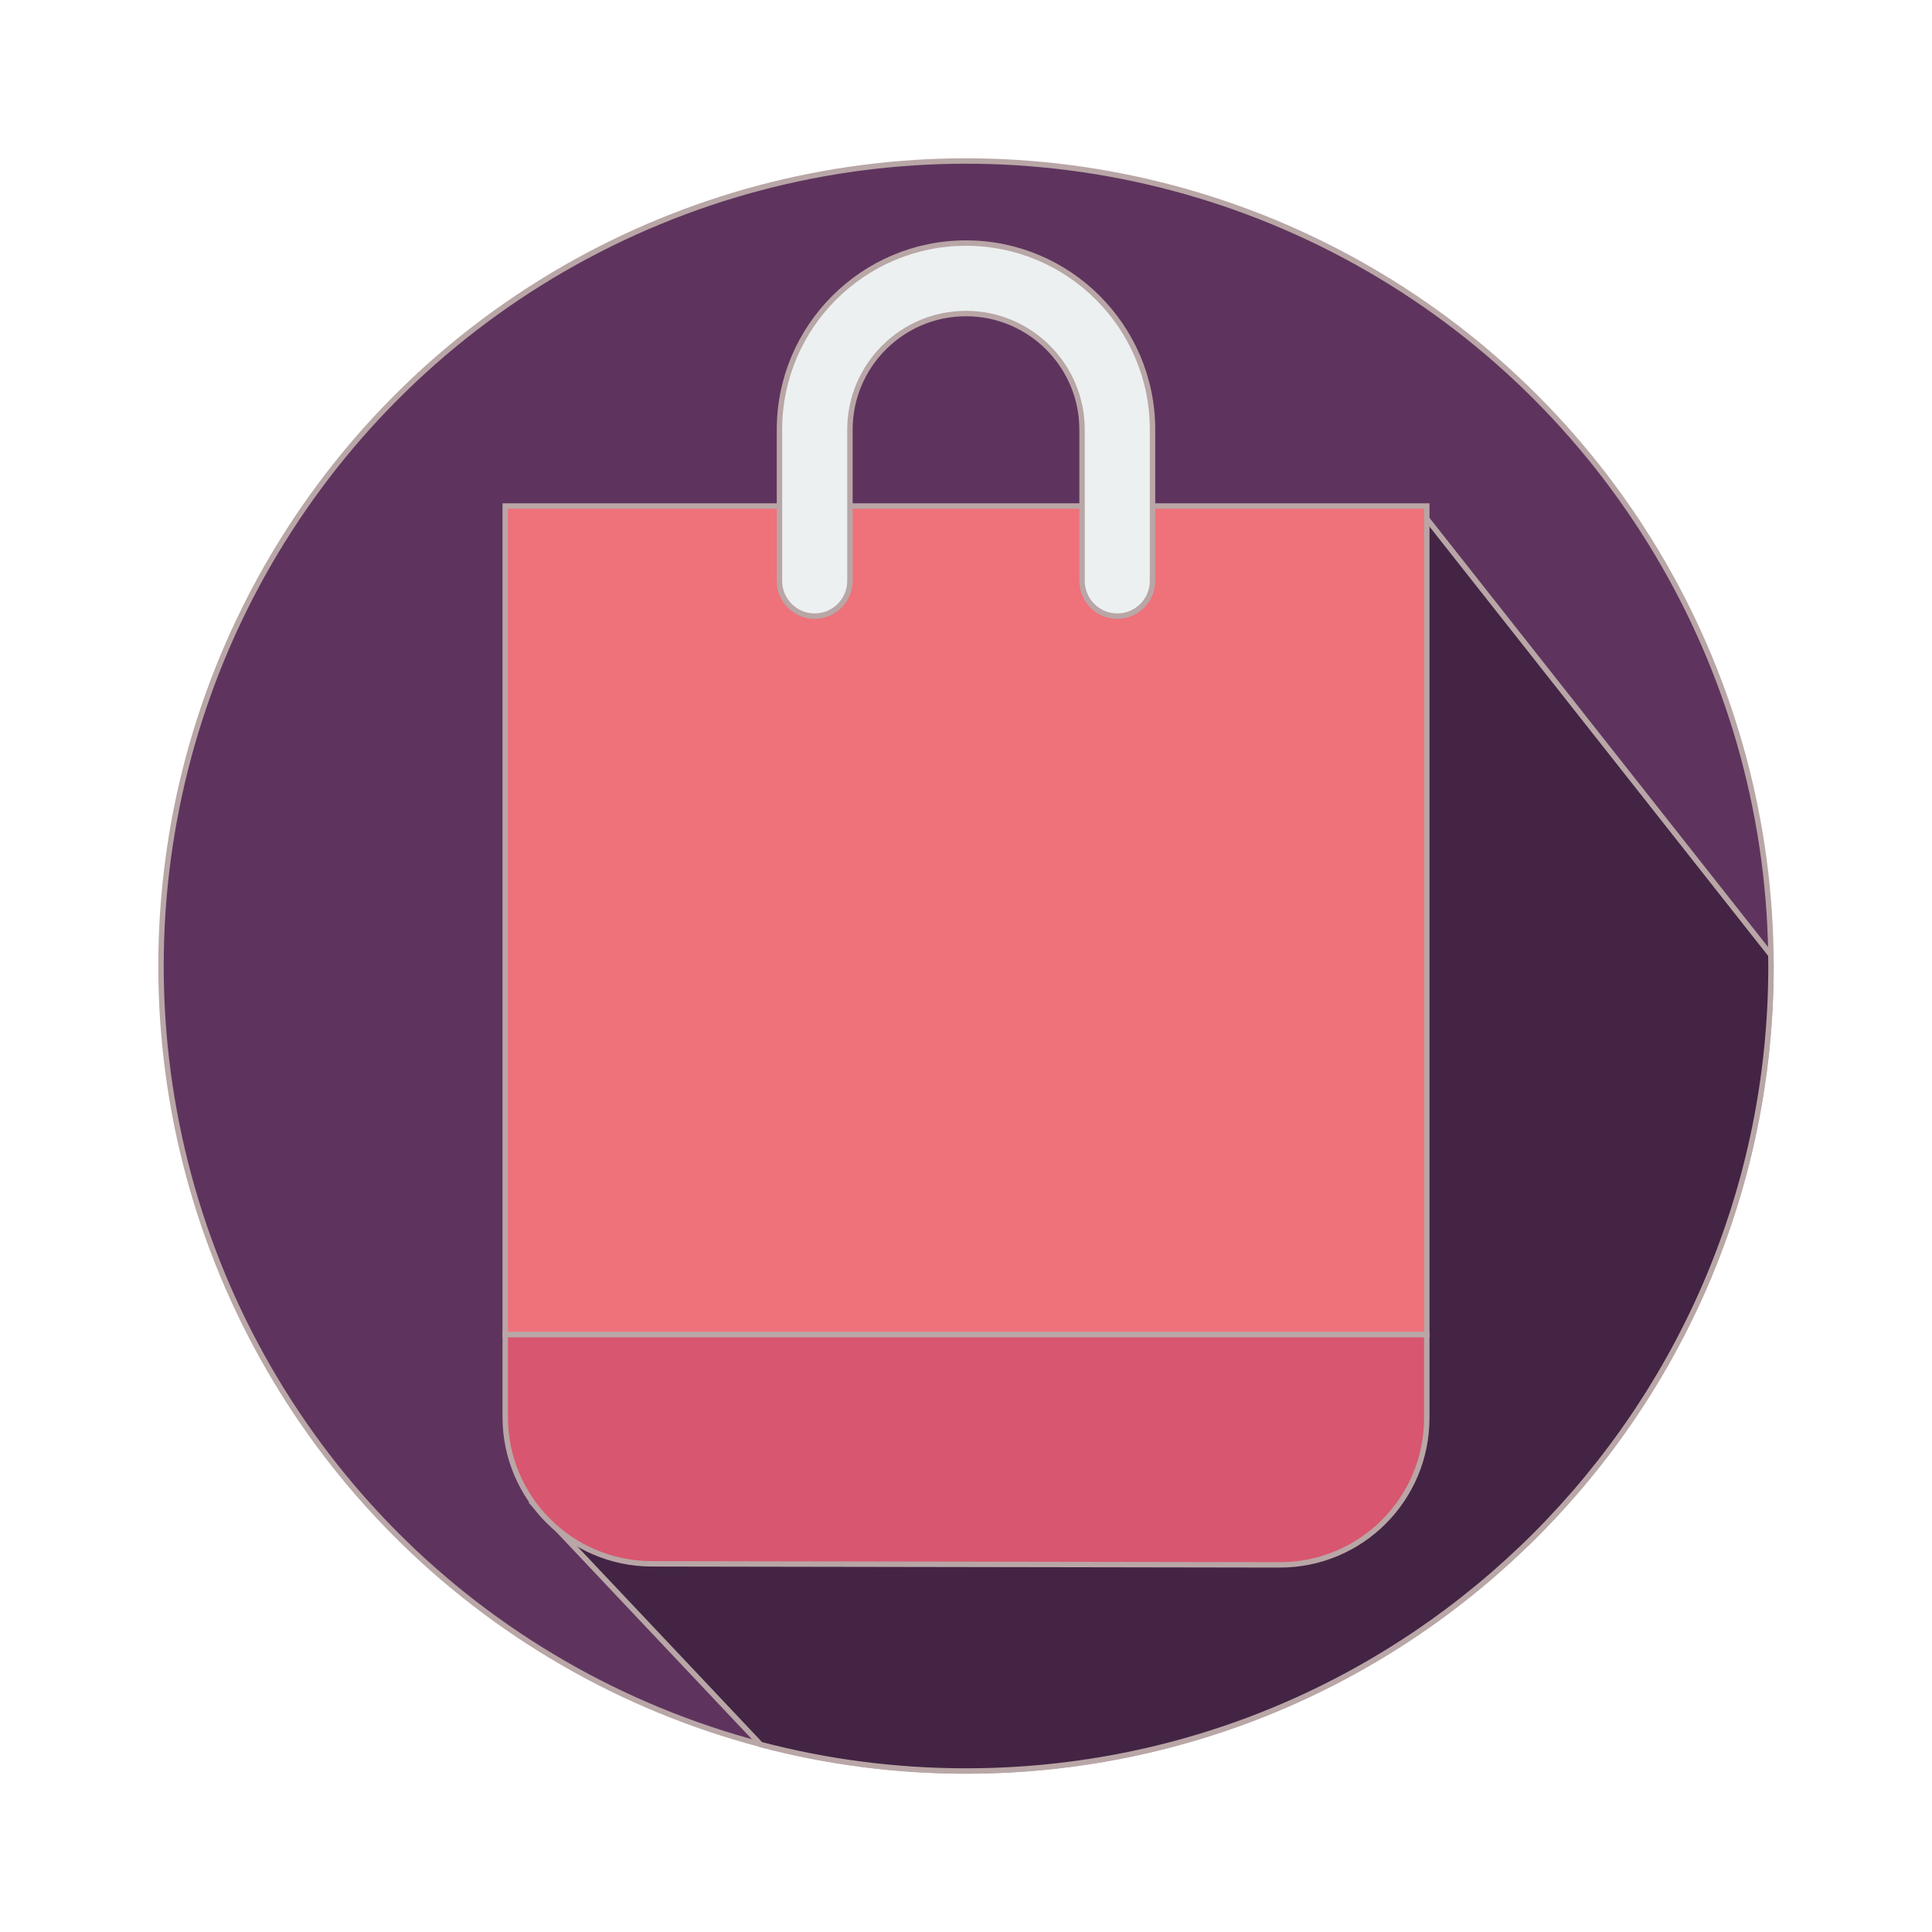 <svg version="1.1" id="Layer_1" xmlns="http://www.w3.org/2000/svg" xmlns:xlink="http://www.w3.org/1999/xlink" viewBox="-29.7 -29.7 356.40 356.40" xml:space="preserve" width="64px" height="64px" fill="#b9a6a6" stroke="#b9a6a6"><g id="SVGRepo_bgCarrier" stroke-width="0"></g><g id="SVGRepo_tracerCarrier" stroke-linecap="round" stroke-linejoin="round"></g><g id="SVGRepo_iconCarrier"> <g> <g> <g> <circle style="fill:#5E345E;" cx="148.5" cy="148.5" r="148.5"></circle> </g> </g> <g> <path style="fill:#432444;" d="M68.5,247.5l42.116,44.616c12.095,3.182,24.79,4.884,37.884,4.884 c82.014,0,148.5-66.486,148.5-148.5c0-0.68-0.017-1.357-0.026-2.035L233.5,66L68.5,247.5z"></path> </g> <g> <rect x="63.5" y="63.646" style="fill:#EF717A;" width="170" height="152.854"></rect> </g> <g> <path style="fill:#D8566F;" d="M63.5,216.5v15.197c0,14.941,12.099,27.06,27.04,27.085l115.831,0.192 c14.976,0.025,27.13-12.109,27.13-27.085V216.5H63.5z"></path> </g> <g> <g> <path style="fill:#ECF0F1;" d="M176.41,83.961c-3.59,0-6.5-2.91-6.5-6.5V49.55c0-11.806-9.604-21.41-21.41-21.41 s-21.41,9.604-21.41,21.41v27.911c0,3.59-2.91,6.5-6.5,6.5s-6.5-2.91-6.5-6.5V49.55c0-18.974,15.437-34.41,34.41-34.41 s34.41,15.437,34.41,34.41v27.911C182.91,81.051,180,83.961,176.41,83.961z"></path> </g> </g> </g> </g></svg>
